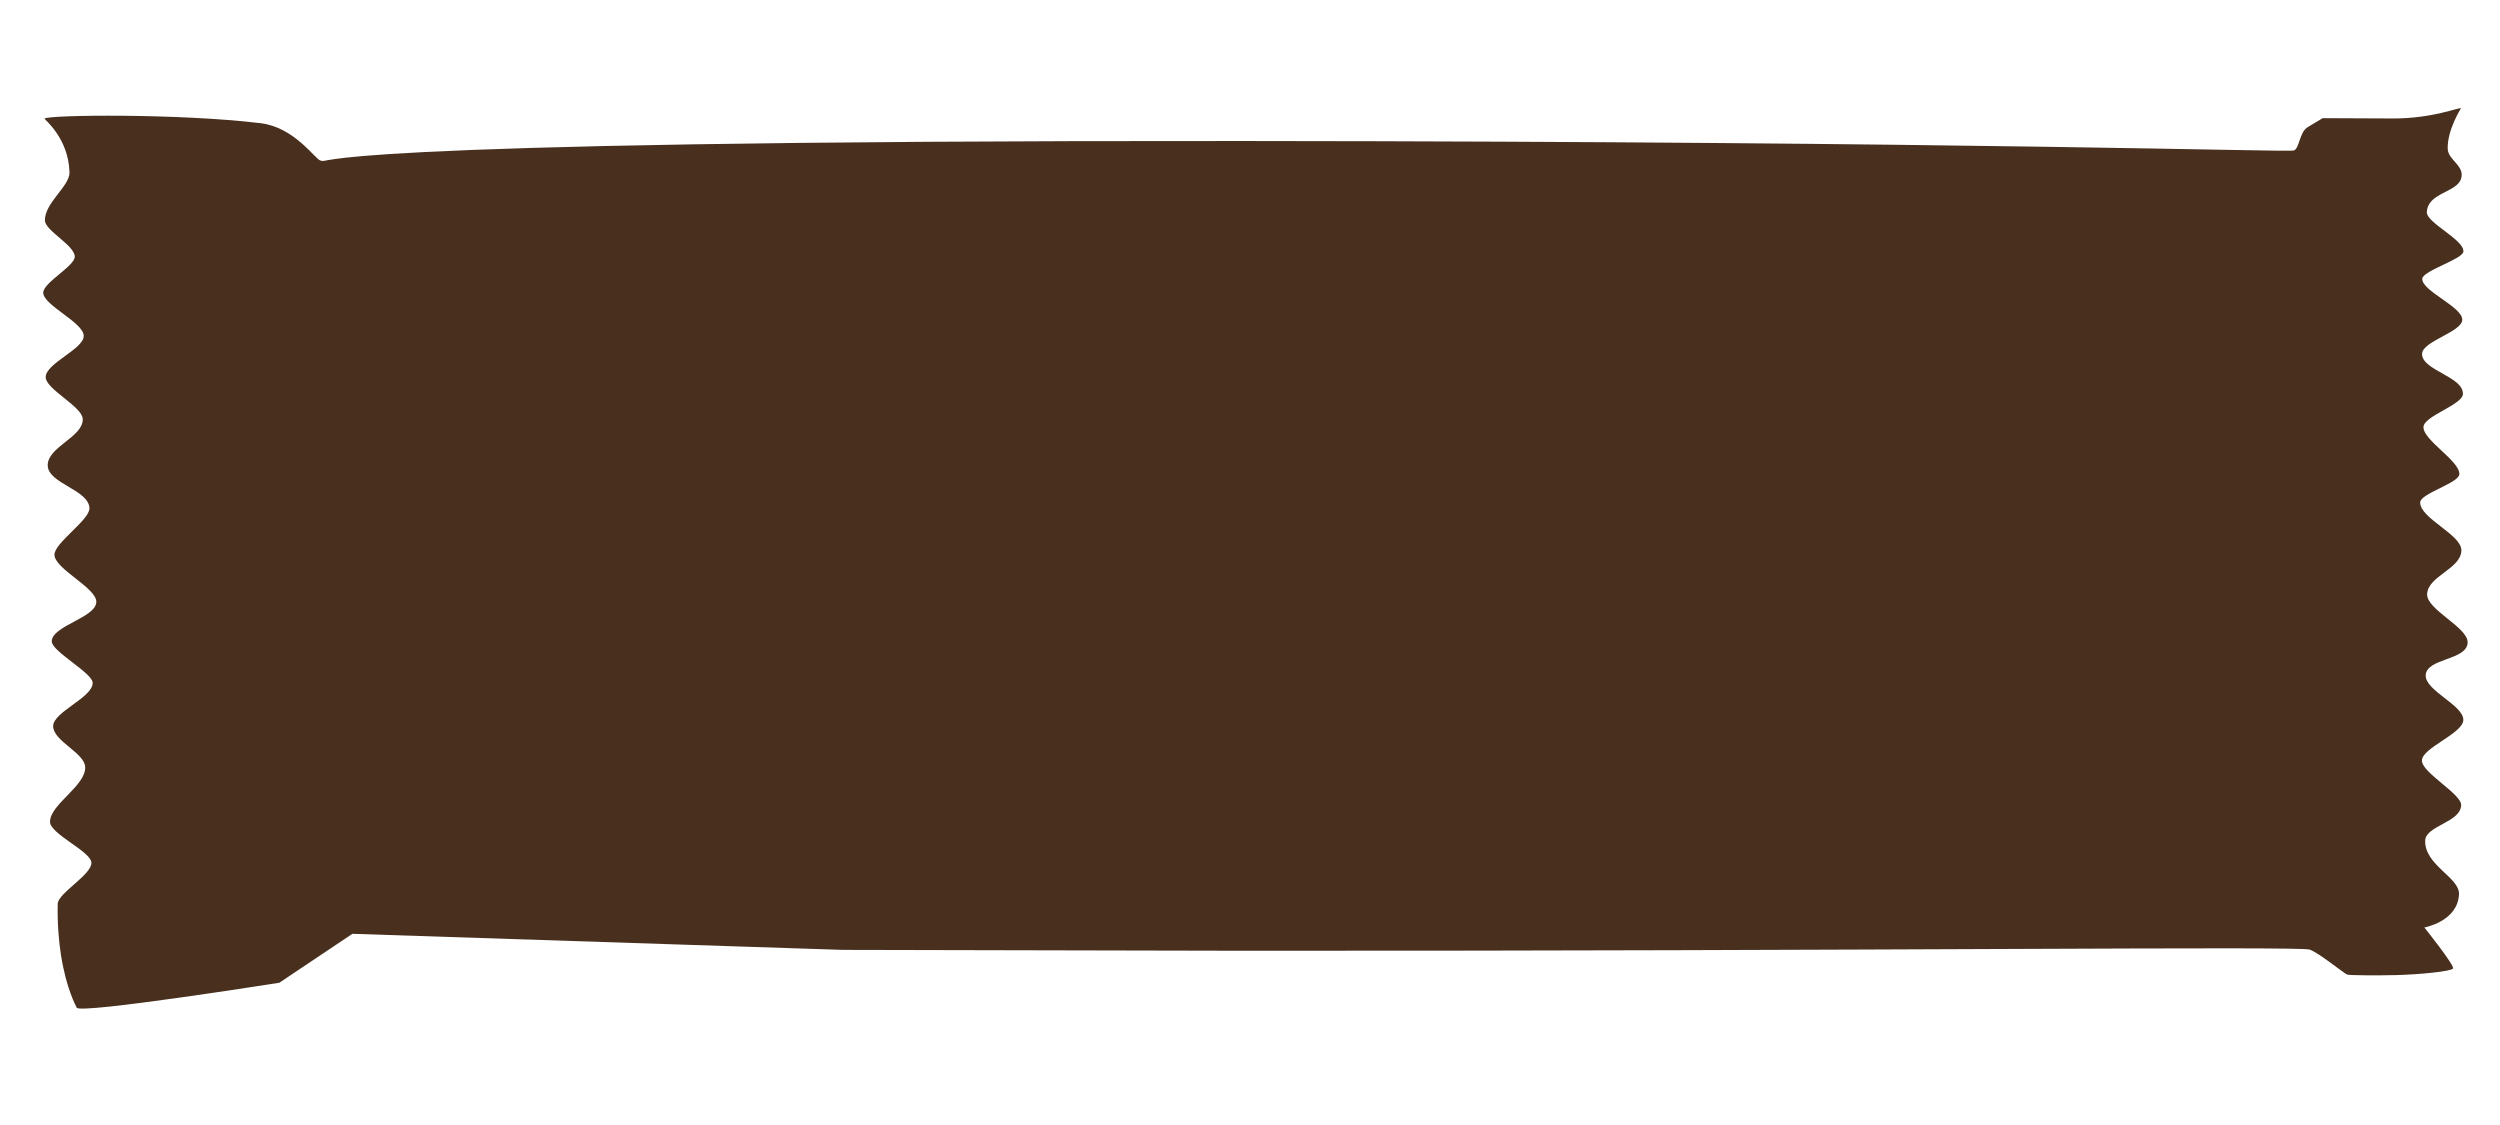 <?xml version="1.0" encoding="utf-8"?>
<svg version="1.1" id="svg869" width="980" height="441" viewBox="0 0 980 441" xmlns="http://www.w3.org/2000/svg">
  <g id="g897" transform="translate(16.534,12.025)">
    <g id="g5273" transform="translate(38.13,-41.091)" style="fill:#482f1e;fill-opacity:1;stroke:#482f1e;stroke-width:0;stroke-linecap:butt;stroke-linejoin:miter;stroke-miterlimit:4;stroke-dasharray:none;stroke-opacity:1;paint-order:stroke fill markers"/>
    <g id="g5255" transform="translate(6.764,-29.31)"/>
    <path id="rect5315" style="fill:#482f1e;fill-opacity:1;stroke:#482f1e;stroke-width:0;stroke-linecap:butt;stroke-linejoin:miter;stroke-miterlimit:4;stroke-dasharray:none;stroke-dashoffset:0;stroke-opacity:1;paint-order:stroke fill markers" d="M 903.641 370.032 C 902.541 369.749 892.344 361.348 888.855 360.221 C 884.574 358.838 721.803 360.769 471.117 360.672 L 313.809 360.327 L 121.61 354.03 L 92.97 373.206 C 92.97 373.206 14.564 385.61 13.527 382.978 C 13.347 382.521 9.478 375.747 7.383 362.441 C 6.507 356.873 5.94 350.162 6.085 342.292 C 6.163 338.07 19.515 330.856 19.286 326.122 C 19.07 321.677 3.042 314.882 3.071 310.099 C 3.113 303.268 17.027 296.117 16.862 288.721 C 16.737 283.089 4.271 278.501 4.305 272.587 C 4.337 267.043 19.867 261.388 19.791 255.646 C 19.739 251.732 3.76 243.364 3.758 239.406 C 3.754 233.231 21.347 230.088 21.217 223.818 C 21.101 218.272 4.879 210.995 4.808 205.438 C 4.75 200.827 18.635 191.784 18.529 187.22 C 18.361 179.948 2.254 177.542 2.171 170.418 C 2.086 163.103 16.058 159.354 15.903 152.267 C 15.796 147.356 1.447 140.602 1.374 135.854 C 1.29 130.409 16.409 124.786 16.284 119.61 C 16.156 114.328 0.503 107.672 0.416 102.737 C 0.346 98.773 12.862 92.25 12.779 88.554 C 12.68 84.115 1.141 78.393 1.073 74.398 C 0.954 67.451 10.846 60.923 10.708 55.558 C 10.359 42.011 0.671 34.64 0.893 34.456 C 2.696 32.96 53.886 32.416 85.687 36.277 C 98.874 37.878 106.845 50.214 109.041 50.898 C 114.19 52.503 92.887 42.951 470.652 43.251 C 757.925 43.479 879.777 47.732 882.625 46.962 C 884.825 46.367 884.801 39.806 888.039 37.851 L 893.927 34.295 L 921.383 34.416 C 937.055 34.485 947.615 29.897 948.153 30.435 C 948.169 30.451 942.75 38.911 942.964 46.305 C 943.093 50.743 949.735 52.89 948.236 57.942 C 946.572 63.55 935.132 63.395 934.784 71.134 C 934.597 75.291 949.536 82.006 949.111 86.619 C 948.838 89.588 933.124 94.14 932.993 97.253 C 932.79 102.092 949.031 108.361 948.669 113.446 C 948.332 118.178 933.059 121.737 932.917 126.645 C 932.729 133.175 949.269 135.6 948.924 142.471 C 948.712 146.681 933.599 151.053 933.468 155.358 C 933.31 160.551 947.739 168.623 947.531 173.878 C 947.395 177.311 932.273 181.435 932.183 184.875 C 932.017 191.21 948.561 197.544 948.327 203.835 C 948.057 211.087 935.061 213.801 934.901 220.949 C 934.765 227.023 950.989 233.937 950.784 239.848 C 950.538 246.922 934.5 245.912 934.342 252.736 C 934.202 258.8 949.275 264.446 949.087 270.231 C 948.914 275.543 932.978 281.063 932.86 286.075 C 932.747 290.866 948.379 299.154 948.241 303.598 C 948.029 310.403 934.257 311.642 934.133 317.526 C 933.929 327.219 947.689 331.915 947.391 338.525 C 946.907 349.236 933.811 351.54 933.811 351.54 C 933.811 351.54 945.718 366.413 945.058 367.612 C 944.428 368.756 932.113 369.964 922.872 370.208 C 915.803 370.395 904.741 370.316 903.641 370.032 Z"/>
  </g>
</svg>